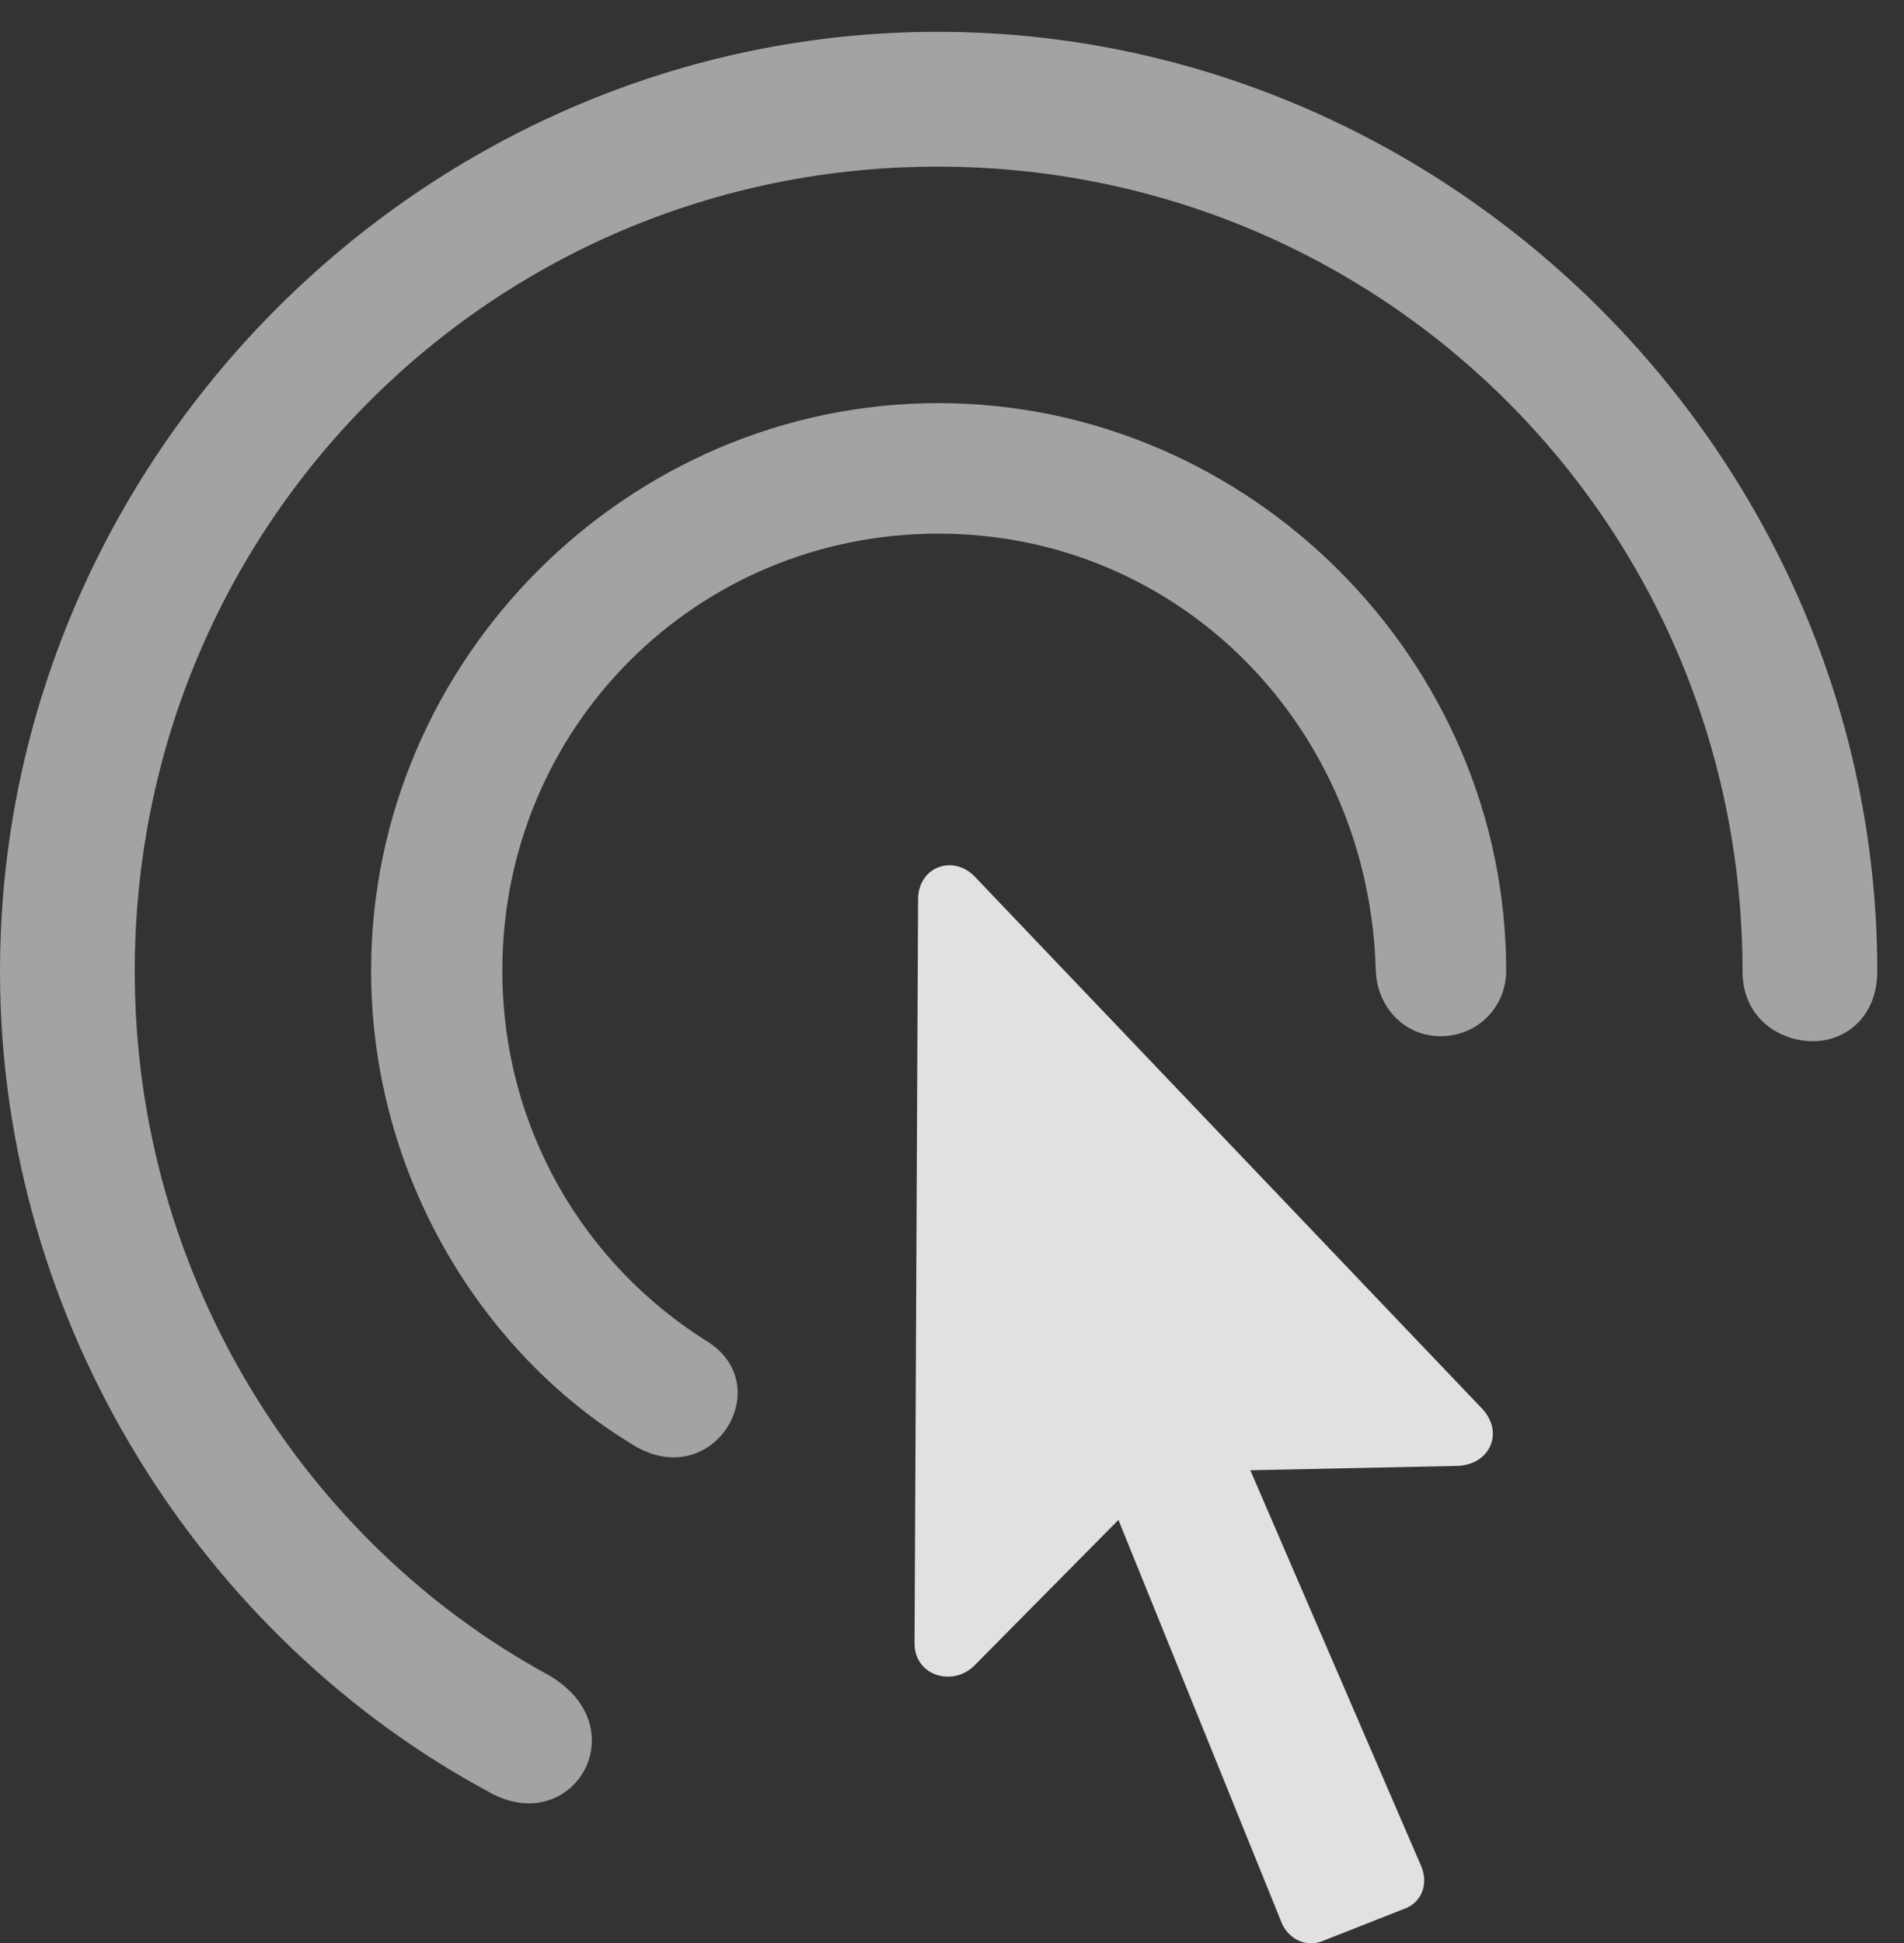 <?xml version="1.0" encoding="UTF-8"?>
<!--Generator: Apple Native CoreSVG 232.5-->
<!DOCTYPE svg
PUBLIC "-//W3C//DTD SVG 1.1//EN"
       "http://www.w3.org/Graphics/SVG/1.1/DTD/svg11.dtd">
<svg version="1.1" xmlns="http://www.w3.org/2000/svg" xmlns:xlink="http://www.w3.org/1999/xlink" width="25.801" height="26.321">
 <rect width="100%" height="100%" fill="#333333" stroke="none"/>
 <g>
  <rect height="26.321" opacity="0" width="25.801" x="0" y="0"/>
  <path d="M0 13.156C0 17.96 2.773 22.199 6.621 24.269C7.754 24.914 8.662 23.4 7.432 22.687C4.141 20.9 1.826 17.296 1.826 13.156C1.826 7.111 6.67 2.257 12.705 2.257C18.75 2.257 23.613 7.111 23.613 13.156C23.613 13.781 24.102 14.103 24.57 14.103C25.01 14.103 25.439 13.771 25.439 13.156C25.439 6.193 19.668 0.431 12.705 0.431C5.752 0.431 0 6.193 0 13.156Z" fill="#ffffff" fill-opacity="0.55"/>
  <path d="M5.029 13.146C5.029 15.968 6.582 18.351 8.535 19.543C9.619 20.265 10.547 18.81 9.609 18.185C7.92 17.14 6.807 15.285 6.807 13.146C6.807 9.855 9.434 7.228 12.715 7.228C15.986 7.228 18.555 9.845 18.643 13.146C18.662 13.644 19.033 14.035 19.521 14.035C20.02 14.035 20.41 13.644 20.41 13.146C20.41 8.937 16.924 5.46 12.715 5.46C8.506 5.46 5.029 8.937 5.029 13.146Z" fill="#ffffff" fill-opacity="0.55"/>
  <path d="M12.393 22.247C12.383 22.697 12.91 22.853 13.203 22.56L15.156 20.587L17.373 26.056C17.471 26.271 17.705 26.378 17.92 26.291L19.062 25.841C19.277 25.744 19.355 25.5 19.258 25.275L16.943 19.914L19.746 19.855C20.176 19.845 20.391 19.416 20.088 19.084L13.203 11.867C12.91 11.574 12.451 11.74 12.441 12.169Z" fill="#ffffff" fill-opacity="0.85"/>
 </g>
</svg>
